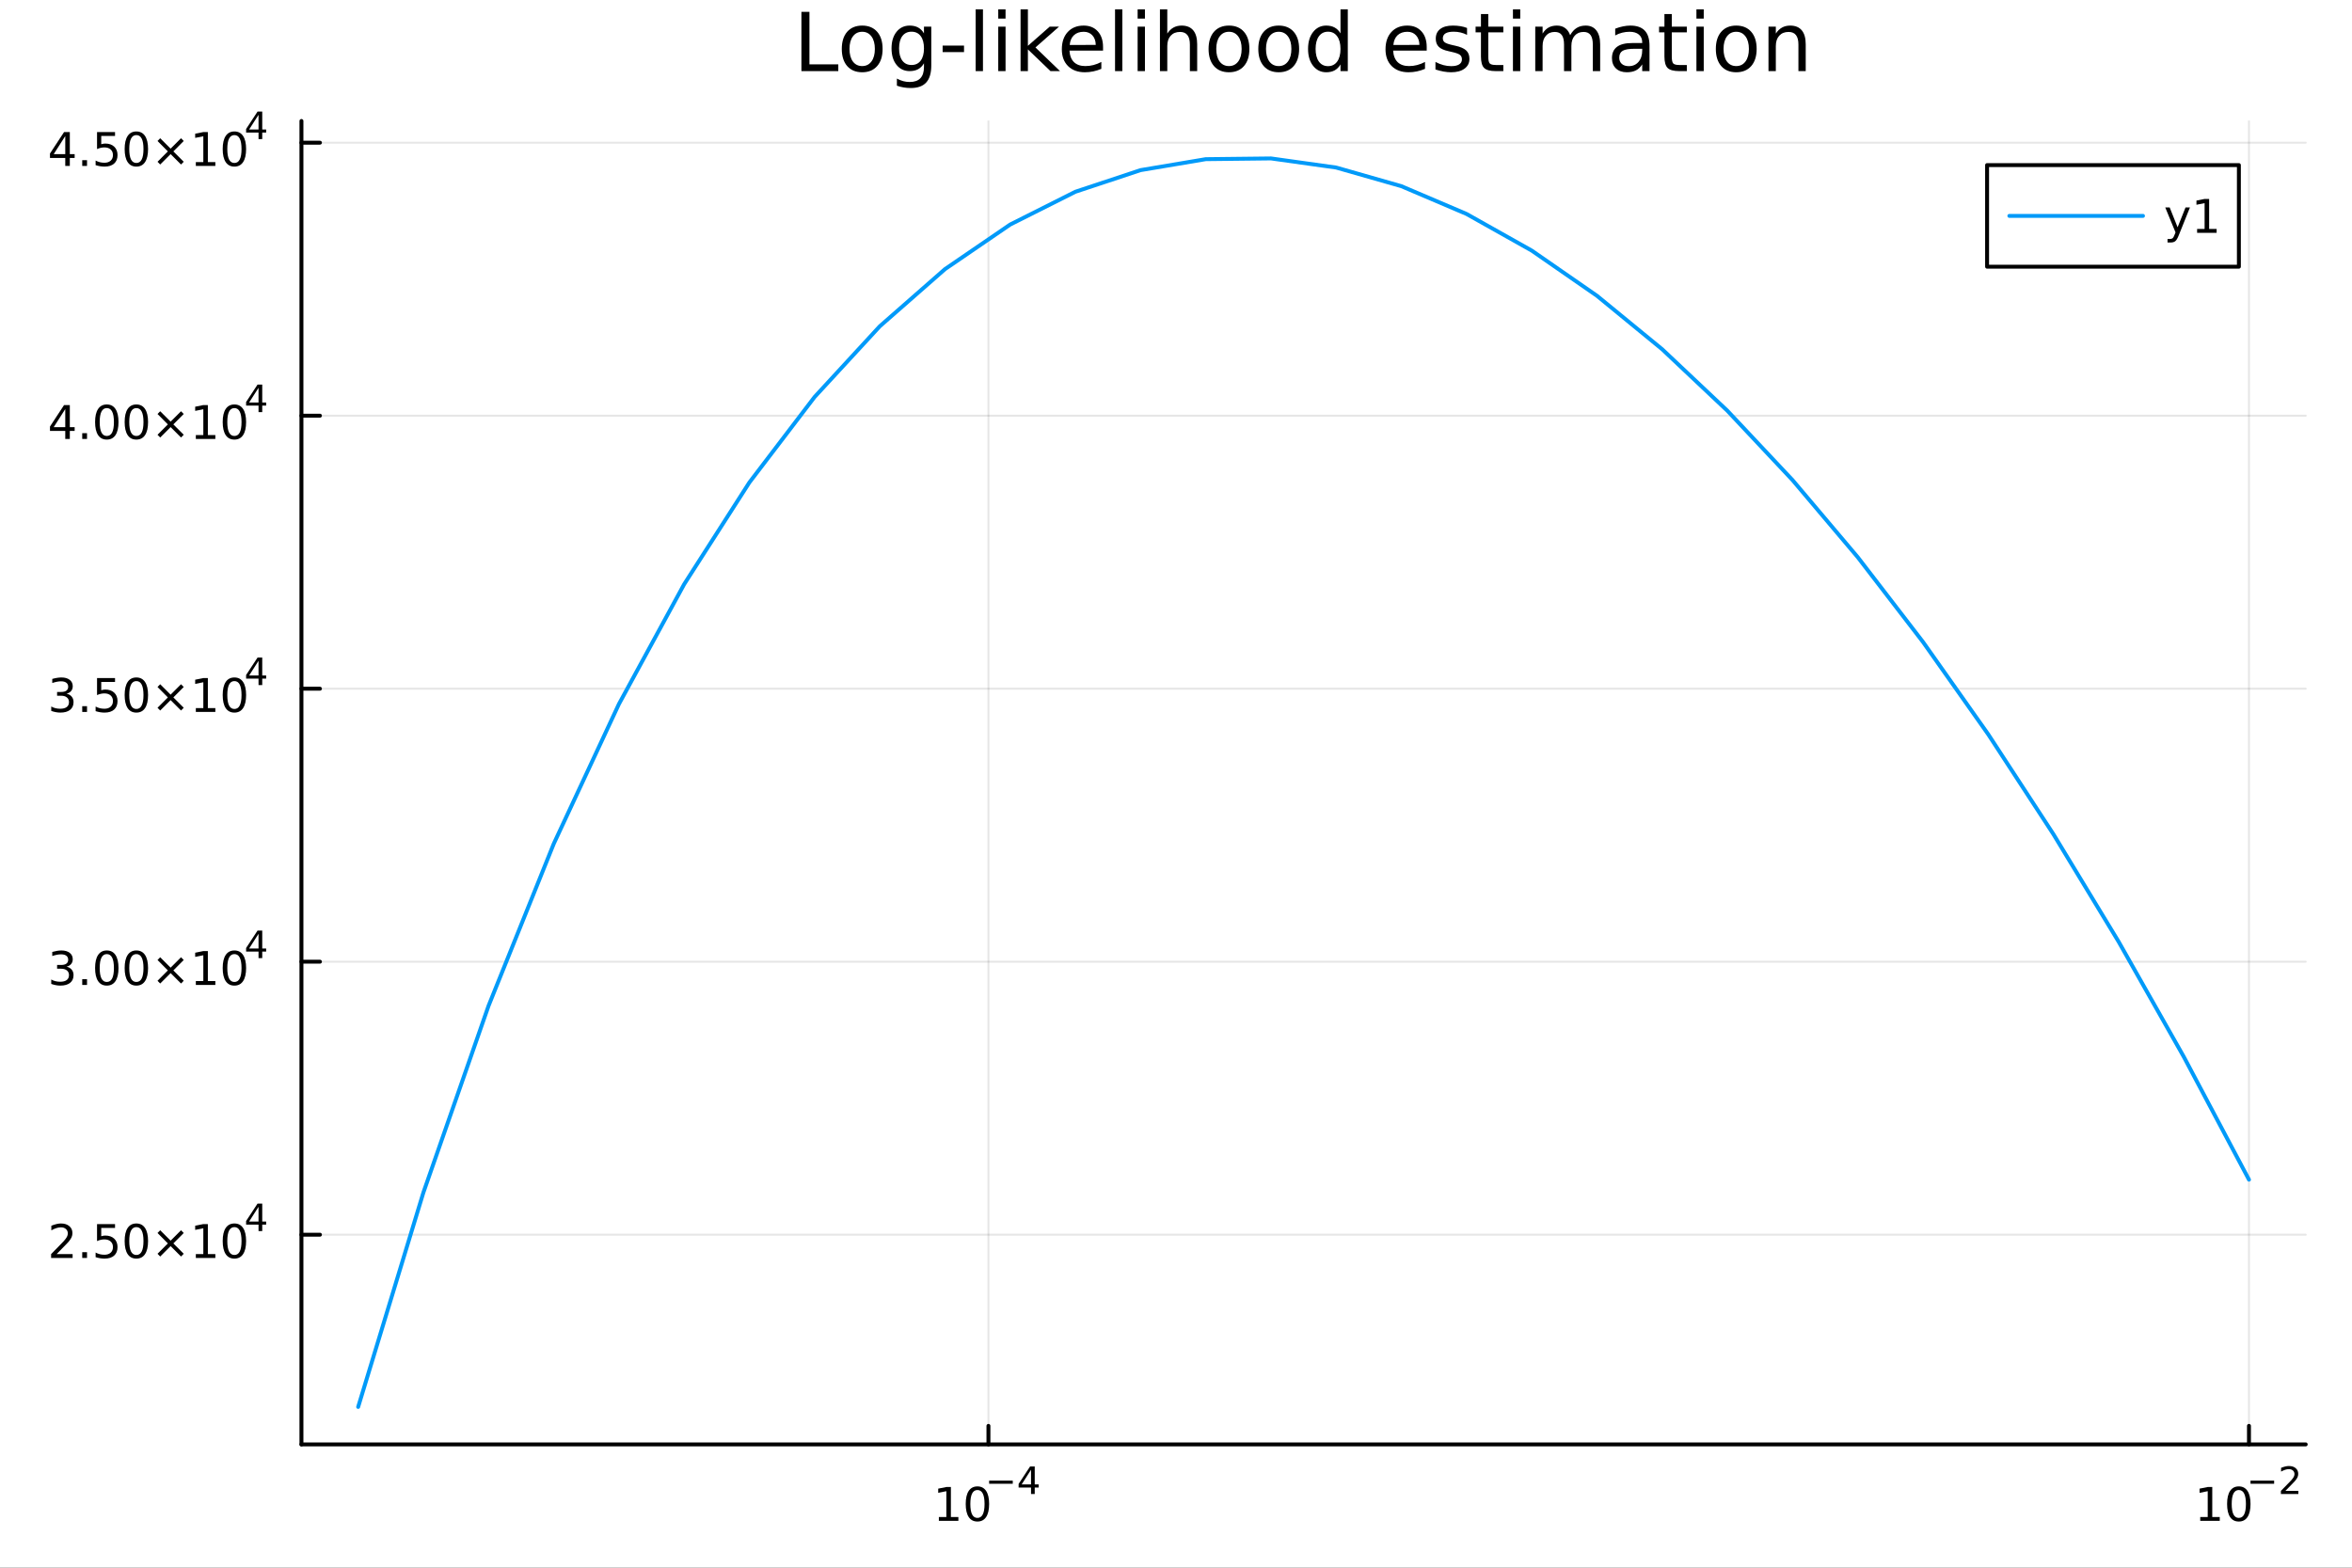 <?xml version="1.0" encoding="utf-8"?>
<svg xmlns="http://www.w3.org/2000/svg" xmlns:xlink="http://www.w3.org/1999/xlink" width="600" height="400" viewBox="0 0 2400 1600">
<rect x="0" y="0" width="2400" height="1600" fill="#333333" stroke="none"/>
<defs>
  <clipPath id="clip990">
    <rect x="0" y="0" width="2400" height="1600"/>
  </clipPath>
</defs>
<path clip-path="url(#clip990)" d="M0 1600 L2400 1600 L2400 0 L0 0  Z" fill="#ffffff" fill-rule="evenodd" fill-opacity="1"/>
<defs>
  <clipPath id="clip991">
    <rect x="480" y="0" width="1681" height="1600"/>
  </clipPath>
</defs>
<path clip-path="url(#clip990)" d="M307.593 1474.16 L2352.76 1474.16 L2352.76 123.472 L307.593 123.472  Z" fill="#ffffff" fill-rule="evenodd" fill-opacity="1"/>
<defs>
  <clipPath id="clip992">
    <rect x="307" y="123" width="2046" height="1352"/>
  </clipPath>
</defs>
<polyline clip-path="url(#clip992)" style="stroke:#000000; stroke-linecap:round; stroke-linejoin:round; stroke-width:2; stroke-opacity:0.1; fill:none" points="1008.61,1474.16 1008.61,123.472 "/>
<polyline clip-path="url(#clip992)" style="stroke:#000000; stroke-linecap:round; stroke-linejoin:round; stroke-width:2; stroke-opacity:0.1; fill:none" points="2294.87,1474.16 2294.87,123.472 "/>
<polyline clip-path="url(#clip992)" style="stroke:#000000; stroke-linecap:round; stroke-linejoin:round; stroke-width:2; stroke-opacity:0.1; fill:none" points="307.593,1260.15 2352.76,1260.15 "/>
<polyline clip-path="url(#clip992)" style="stroke:#000000; stroke-linecap:round; stroke-linejoin:round; stroke-width:2; stroke-opacity:0.1; fill:none" points="307.593,981.519 2352.76,981.519 "/>
<polyline clip-path="url(#clip992)" style="stroke:#000000; stroke-linecap:round; stroke-linejoin:round; stroke-width:2; stroke-opacity:0.1; fill:none" points="307.593,702.889 2352.76,702.889 "/>
<polyline clip-path="url(#clip992)" style="stroke:#000000; stroke-linecap:round; stroke-linejoin:round; stroke-width:2; stroke-opacity:0.1; fill:none" points="307.593,424.26 2352.76,424.26 "/>
<polyline clip-path="url(#clip992)" style="stroke:#000000; stroke-linecap:round; stroke-linejoin:round; stroke-width:2; stroke-opacity:0.1; fill:none" points="307.593,145.63 2352.76,145.63 "/>
<polyline clip-path="url(#clip990)" style="stroke:#000000; stroke-linecap:round; stroke-linejoin:round; stroke-width:4; stroke-opacity:1; fill:none" points="307.593,1474.16 2352.76,1474.16 "/>
<polyline clip-path="url(#clip990)" style="stroke:#000000; stroke-linecap:round; stroke-linejoin:round; stroke-width:4; stroke-opacity:1; fill:none" points="1008.61,1474.16 1008.61,1455.27 "/>
<polyline clip-path="url(#clip990)" style="stroke:#000000; stroke-linecap:round; stroke-linejoin:round; stroke-width:4; stroke-opacity:1; fill:none" points="2294.87,1474.16 2294.87,1455.27 "/>
<path clip-path="url(#clip990)" d="M958.027 1548.29 L965.666 1548.29 L965.666 1521.92 L957.356 1523.59 L957.356 1519.33 L965.62 1517.66 L970.296 1517.66 L970.296 1548.29 L977.935 1548.29 L977.935 1552.22 L958.027 1552.22 L958.027 1548.29 Z" fill="#000000" fill-rule="nonzero" fill-opacity="1" /><path clip-path="url(#clip990)" d="M997.379 1520.74 Q993.768 1520.74 991.939 1524.31 Q990.134 1527.85 990.134 1534.98 Q990.134 1542.09 991.939 1545.65 Q993.768 1549.19 997.379 1549.19 Q1001.01 1549.19 1002.82 1545.65 Q1004.65 1542.09 1004.65 1534.98 Q1004.65 1527.85 1002.82 1524.31 Q1001.01 1520.74 997.379 1520.74 M997.379 1517.04 Q1003.19 1517.04 1006.24 1521.65 Q1009.32 1526.23 1009.32 1534.98 Q1009.32 1543.71 1006.24 1548.31 Q1003.19 1552.9 997.379 1552.9 Q991.569 1552.9 988.49 1548.31 Q985.434 1543.71 985.434 1534.98 Q985.434 1526.23 988.49 1521.65 Q991.569 1517.04 997.379 1517.04 Z" fill="#000000" fill-rule="nonzero" fill-opacity="1" /><path clip-path="url(#clip990)" d="M1009.32 1511.14 L1033.43 1511.14 L1033.43 1514.34 L1009.32 1514.34 L1009.32 1511.14 Z" fill="#000000" fill-rule="nonzero" fill-opacity="1" /><path clip-path="url(#clip990)" d="M1052.07 1500.04 L1042.48 1515.03 L1052.07 1515.03 L1052.07 1500.04 M1051.08 1496.73 L1055.85 1496.73 L1055.85 1515.03 L1059.86 1515.03 L1059.86 1518.19 L1055.85 1518.19 L1055.85 1524.81 L1052.07 1524.81 L1052.07 1518.19 L1039.4 1518.19 L1039.4 1514.53 L1051.08 1496.73 Z" fill="#000000" fill-rule="nonzero" fill-opacity="1" /><path clip-path="url(#clip990)" d="M2245.14 1548.29 L2252.78 1548.29 L2252.78 1521.92 L2244.47 1523.59 L2244.47 1519.33 L2252.73 1517.66 L2257.41 1517.66 L2257.41 1548.29 L2265.05 1548.29 L2265.05 1552.22 L2245.14 1552.22 L2245.14 1548.29 Z" fill="#000000" fill-rule="nonzero" fill-opacity="1" /><path clip-path="url(#clip990)" d="M2284.49 1520.74 Q2280.88 1520.74 2279.05 1524.31 Q2277.25 1527.85 2277.25 1534.98 Q2277.25 1542.09 2279.05 1545.65 Q2280.88 1549.19 2284.49 1549.19 Q2288.13 1549.19 2289.93 1545.65 Q2291.76 1542.09 2291.76 1534.98 Q2291.76 1527.85 2289.93 1524.31 Q2288.13 1520.74 2284.49 1520.74 M2284.49 1517.04 Q2290.3 1517.04 2293.36 1521.65 Q2296.44 1526.23 2296.44 1534.98 Q2296.44 1543.71 2293.36 1548.31 Q2290.3 1552.9 2284.49 1552.9 Q2278.68 1552.9 2275.6 1548.31 Q2272.55 1543.71 2272.55 1534.98 Q2272.55 1526.23 2275.6 1521.65 Q2278.68 1517.04 2284.49 1517.04 Z" fill="#000000" fill-rule="nonzero" fill-opacity="1" /><path clip-path="url(#clip990)" d="M2296.44 1511.14 L2320.55 1511.14 L2320.55 1514.34 L2296.44 1514.34 L2296.44 1511.14 Z" fill="#000000" fill-rule="nonzero" fill-opacity="1" /><path clip-path="url(#clip990)" d="M2332.02 1521.62 L2345.28 1521.62 L2345.28 1524.81 L2327.45 1524.81 L2327.45 1521.62 Q2329.61 1519.38 2333.34 1515.62 Q2337.08 1511.84 2338.04 1510.75 Q2339.86 1508.7 2340.58 1507.29 Q2341.31 1505.86 2341.31 1504.48 Q2341.31 1502.24 2339.73 1500.83 Q2338.17 1499.42 2335.65 1499.42 Q2333.86 1499.42 2331.87 1500.04 Q2329.89 1500.67 2327.64 1501.93 L2327.64 1498.09 Q2329.93 1497.17 2331.93 1496.7 Q2333.92 1496.23 2335.57 1496.23 Q2339.94 1496.23 2342.53 1498.41 Q2345.13 1500.59 2345.13 1504.24 Q2345.13 1505.97 2344.47 1507.53 Q2343.83 1509.07 2342.12 1511.18 Q2341.65 1511.72 2339.13 1514.34 Q2336.61 1516.93 2332.02 1521.62 Z" fill="#000000" fill-rule="nonzero" fill-opacity="1" /><polyline clip-path="url(#clip990)" style="stroke:#000000; stroke-linecap:round; stroke-linejoin:round; stroke-width:4; stroke-opacity:1; fill:none" points="307.593,1474.16 307.593,123.472 "/>
<polyline clip-path="url(#clip990)" style="stroke:#000000; stroke-linecap:round; stroke-linejoin:round; stroke-width:4; stroke-opacity:1; fill:none" points="307.593,1260.15 326.49,1260.15 "/>
<polyline clip-path="url(#clip990)" style="stroke:#000000; stroke-linecap:round; stroke-linejoin:round; stroke-width:4; stroke-opacity:1; fill:none" points="307.593,981.519 326.49,981.519 "/>
<polyline clip-path="url(#clip990)" style="stroke:#000000; stroke-linecap:round; stroke-linejoin:round; stroke-width:4; stroke-opacity:1; fill:none" points="307.593,702.889 326.49,702.889 "/>
<polyline clip-path="url(#clip990)" style="stroke:#000000; stroke-linecap:round; stroke-linejoin:round; stroke-width:4; stroke-opacity:1; fill:none" points="307.593,424.26 326.49,424.26 "/>
<polyline clip-path="url(#clip990)" style="stroke:#000000; stroke-linecap:round; stroke-linejoin:round; stroke-width:4; stroke-opacity:1; fill:none" points="307.593,145.63 326.49,145.63 "/>
<path clip-path="url(#clip990)" d="M57.775 1279.94 L74.094 1279.94 L74.094 1283.88 L52.15 1283.88 L52.15 1279.94 Q54.812 1277.19 59.395 1272.56 Q64.001 1267.9 65.182 1266.56 Q67.427 1264.04 68.307 1262.3 Q69.21 1260.54 69.21 1258.85 Q69.21 1256.1 67.265 1254.36 Q65.344 1252.63 62.242 1252.63 Q60.043 1252.63 57.589 1253.39 Q55.159 1254.15 52.381 1255.71 L52.381 1250.98 Q55.205 1249.85 57.659 1249.27 Q60.112 1248.69 62.15 1248.69 Q67.52 1248.69 70.714 1251.38 Q73.909 1254.06 73.909 1258.55 Q73.909 1260.68 73.099 1262.6 Q72.311 1264.5 70.205 1267.09 Q69.626 1267.77 66.525 1270.98 Q63.423 1274.18 57.775 1279.94 Z" fill="#000000" fill-rule="nonzero" fill-opacity="1" /><path clip-path="url(#clip990)" d="M83.909 1278 L88.793 1278 L88.793 1283.88 L83.909 1283.88 L83.909 1278 Z" fill="#000000" fill-rule="nonzero" fill-opacity="1" /><path clip-path="url(#clip990)" d="M99.024 1249.32 L117.381 1249.32 L117.381 1253.25 L103.307 1253.25 L103.307 1261.72 Q104.325 1261.38 105.344 1261.21 Q106.362 1261.03 107.381 1261.03 Q113.168 1261.03 116.547 1264.2 Q119.927 1267.37 119.927 1272.79 Q119.927 1278.37 116.455 1281.47 Q112.983 1284.55 106.663 1284.55 Q104.487 1284.55 102.219 1284.18 Q99.973 1283.81 97.566 1283.07 L97.566 1278.37 Q99.649 1279.5 101.871 1280.06 Q104.094 1280.61 106.571 1280.61 Q110.575 1280.61 112.913 1278.51 Q115.251 1276.4 115.251 1272.79 Q115.251 1269.18 112.913 1267.07 Q110.575 1264.96 106.571 1264.96 Q104.696 1264.96 102.821 1265.38 Q100.969 1265.8 99.024 1266.68 L99.024 1249.32 Z" fill="#000000" fill-rule="nonzero" fill-opacity="1" /><path clip-path="url(#clip990)" d="M139.14 1252.4 Q135.529 1252.4 133.7 1255.96 Q131.894 1259.5 131.894 1266.63 Q131.894 1273.74 133.7 1277.3 Q135.529 1280.84 139.14 1280.84 Q142.774 1280.84 144.58 1277.3 Q146.408 1273.74 146.408 1266.63 Q146.408 1259.5 144.58 1255.96 Q142.774 1252.4 139.14 1252.4 M139.14 1248.69 Q144.95 1248.69 148.005 1253.3 Q151.084 1257.88 151.084 1266.63 Q151.084 1275.36 148.005 1279.96 Q144.95 1284.55 139.14 1284.55 Q133.33 1284.55 130.251 1279.96 Q127.195 1275.36 127.195 1266.63 Q127.195 1257.88 130.251 1253.3 Q133.33 1248.69 139.14 1248.69 Z" fill="#000000" fill-rule="nonzero" fill-opacity="1" /><path clip-path="url(#clip990)" d="M187.473 1258.41 L176.894 1269.04 L187.473 1279.62 L184.718 1282.42 L174.093 1271.79 L163.468 1282.42 L160.737 1279.62 L171.292 1269.04 L160.737 1258.41 L163.468 1255.61 L174.093 1266.24 L184.718 1255.61 L187.473 1258.41 Z" fill="#000000" fill-rule="nonzero" fill-opacity="1" /><path clip-path="url(#clip990)" d="M199.834 1279.94 L207.473 1279.94 L207.473 1253.58 L199.163 1255.24 L199.163 1250.98 L207.426 1249.32 L212.102 1249.32 L212.102 1279.94 L219.741 1279.94 L219.741 1283.88 L199.834 1283.88 L199.834 1279.94 Z" fill="#000000" fill-rule="nonzero" fill-opacity="1" /><path clip-path="url(#clip990)" d="M239.186 1252.4 Q235.574 1252.4 233.746 1255.96 Q231.94 1259.5 231.94 1266.63 Q231.94 1273.74 233.746 1277.3 Q235.574 1280.84 239.186 1280.84 Q242.82 1280.84 244.625 1277.3 Q246.454 1273.74 246.454 1266.63 Q246.454 1259.5 244.625 1255.96 Q242.82 1252.4 239.186 1252.4 M239.186 1248.69 Q244.996 1248.69 248.051 1253.3 Q251.13 1257.88 251.13 1266.63 Q251.13 1275.36 248.051 1279.96 Q244.996 1284.55 239.186 1284.55 Q233.375 1284.55 230.297 1279.96 Q227.241 1275.36 227.241 1266.63 Q227.241 1257.88 230.297 1253.3 Q233.375 1248.69 239.186 1248.69 Z" fill="#000000" fill-rule="nonzero" fill-opacity="1" /><path clip-path="url(#clip990)" d="M263.806 1231.7 L254.214 1246.69 L263.806 1246.69 L263.806 1231.7 M262.81 1228.39 L267.587 1228.39 L267.587 1246.69 L271.593 1246.69 L271.593 1249.85 L267.587 1249.85 L267.587 1256.47 L263.806 1256.47 L263.806 1249.85 L251.13 1249.85 L251.13 1246.18 L262.81 1228.39 Z" fill="#000000" fill-rule="nonzero" fill-opacity="1" /><path clip-path="url(#clip990)" d="M67.913 986.613 Q71.27 987.33 73.145 989.599 Q75.043 991.867 75.043 995.201 Q75.043 1000.32 71.524 1003.12 Q68.006 1005.92 61.525 1005.92 Q59.349 1005.92 57.034 1005.48 Q54.742 1005.06 52.288 1004.21 L52.288 999.691 Q54.233 1000.83 56.548 1001.4 Q58.862 1001.98 61.386 1001.98 Q65.784 1001.98 68.075 1000.25 Q70.39 998.511 70.39 995.201 Q70.39 992.145 68.237 990.432 Q66.108 988.696 62.288 988.696 L58.261 988.696 L58.261 984.853 L62.474 984.853 Q65.923 984.853 67.751 983.488 Q69.58 982.099 69.58 979.506 Q69.58 976.844 67.682 975.432 Q65.807 973.997 62.288 973.997 Q60.367 973.997 58.168 974.414 Q55.969 974.83 53.33 975.71 L53.33 971.543 Q55.992 970.803 58.307 970.432 Q60.645 970.062 62.705 970.062 Q68.029 970.062 71.131 972.492 Q74.233 974.9 74.233 979.02 Q74.233 981.891 72.589 983.881 Q70.946 985.849 67.913 986.613 Z" fill="#000000" fill-rule="nonzero" fill-opacity="1" /><path clip-path="url(#clip990)" d="M83.909 999.367 L88.793 999.367 L88.793 1005.25 L83.909 1005.25 L83.909 999.367 Z" fill="#000000" fill-rule="nonzero" fill-opacity="1" /><path clip-path="url(#clip990)" d="M108.978 973.766 Q105.367 973.766 103.538 977.33 Q101.733 980.872 101.733 988.002 Q101.733 995.108 103.538 998.673 Q105.367 1002.21 108.978 1002.21 Q112.612 1002.21 114.418 998.673 Q116.246 995.108 116.246 988.002 Q116.246 980.872 114.418 977.33 Q112.612 973.766 108.978 973.766 M108.978 970.062 Q114.788 970.062 117.844 974.668 Q120.922 979.252 120.922 988.002 Q120.922 996.728 117.844 1001.33 Q114.788 1005.92 108.978 1005.92 Q103.168 1005.92 100.089 1001.33 Q97.034 996.728 97.034 988.002 Q97.034 979.252 100.089 974.668 Q103.168 970.062 108.978 970.062 Z" fill="#000000" fill-rule="nonzero" fill-opacity="1" /><path clip-path="url(#clip990)" d="M139.14 973.766 Q135.529 973.766 133.7 977.33 Q131.894 980.872 131.894 988.002 Q131.894 995.108 133.7 998.673 Q135.529 1002.21 139.14 1002.21 Q142.774 1002.21 144.58 998.673 Q146.408 995.108 146.408 988.002 Q146.408 980.872 144.58 977.33 Q142.774 973.766 139.14 973.766 M139.14 970.062 Q144.95 970.062 148.005 974.668 Q151.084 979.252 151.084 988.002 Q151.084 996.728 148.005 1001.33 Q144.95 1005.92 139.14 1005.92 Q133.33 1005.92 130.251 1001.33 Q127.195 996.728 127.195 988.002 Q127.195 979.252 130.251 974.668 Q133.33 970.062 139.14 970.062 Z" fill="#000000" fill-rule="nonzero" fill-opacity="1" /><path clip-path="url(#clip990)" d="M187.473 979.784 L176.894 990.409 L187.473 1000.99 L184.718 1003.79 L174.093 993.164 L163.468 1003.79 L160.737 1000.99 L171.292 990.409 L160.737 979.784 L163.468 976.983 L174.093 987.608 L184.718 976.983 L187.473 979.784 Z" fill="#000000" fill-rule="nonzero" fill-opacity="1" /><path clip-path="url(#clip990)" d="M199.834 1001.31 L207.473 1001.31 L207.473 974.946 L199.163 976.613 L199.163 972.354 L207.426 970.687 L212.102 970.687 L212.102 1001.31 L219.741 1001.31 L219.741 1005.25 L199.834 1005.25 L199.834 1001.31 Z" fill="#000000" fill-rule="nonzero" fill-opacity="1" /><path clip-path="url(#clip990)" d="M239.186 973.766 Q235.574 973.766 233.746 977.33 Q231.94 980.872 231.94 988.002 Q231.94 995.108 233.746 998.673 Q235.574 1002.21 239.186 1002.21 Q242.82 1002.21 244.625 998.673 Q246.454 995.108 246.454 988.002 Q246.454 980.872 244.625 977.33 Q242.82 973.766 239.186 973.766 M239.186 970.062 Q244.996 970.062 248.051 974.668 Q251.13 979.252 251.13 988.002 Q251.13 996.728 248.051 1001.33 Q244.996 1005.92 239.186 1005.92 Q233.375 1005.92 230.297 1001.33 Q227.241 996.728 227.241 988.002 Q227.241 979.252 230.297 974.668 Q233.375 970.062 239.186 970.062 Z" fill="#000000" fill-rule="nonzero" fill-opacity="1" /><path clip-path="url(#clip990)" d="M263.806 953.067 L254.214 968.056 L263.806 968.056 L263.806 953.067 M262.81 949.756 L267.587 949.756 L267.587 968.056 L271.593 968.056 L271.593 971.216 L267.587 971.216 L267.587 977.836 L263.806 977.836 L263.806 971.216 L251.13 971.216 L251.13 967.549 L262.81 949.756 Z" fill="#000000" fill-rule="nonzero" fill-opacity="1" /><path clip-path="url(#clip990)" d="M67.913 707.983 Q71.27 708.7 73.145 710.969 Q75.043 713.237 75.043 716.571 Q75.043 721.686 71.524 724.487 Q68.006 727.288 61.525 727.288 Q59.349 727.288 57.034 726.848 Q54.742 726.432 52.288 725.575 L52.288 721.061 Q54.233 722.196 56.548 722.774 Q58.862 723.353 61.386 723.353 Q65.784 723.353 68.075 721.617 Q70.39 719.881 70.39 716.571 Q70.39 713.515 68.237 711.802 Q66.108 710.066 62.288 710.066 L58.261 710.066 L58.261 706.224 L62.474 706.224 Q65.923 706.224 67.751 704.858 Q69.58 703.469 69.58 700.876 Q69.58 698.214 67.682 696.802 Q65.807 695.367 62.288 695.367 Q60.367 695.367 58.168 695.784 Q55.969 696.2 53.33 697.08 L53.33 692.913 Q55.992 692.173 58.307 691.802 Q60.645 691.432 62.705 691.432 Q68.029 691.432 71.131 693.863 Q74.233 696.27 74.233 700.39 Q74.233 703.261 72.589 705.251 Q70.946 707.219 67.913 707.983 Z" fill="#000000" fill-rule="nonzero" fill-opacity="1" /><path clip-path="url(#clip990)" d="M83.909 720.737 L88.793 720.737 L88.793 726.617 L83.909 726.617 L83.909 720.737 Z" fill="#000000" fill-rule="nonzero" fill-opacity="1" /><path clip-path="url(#clip990)" d="M99.024 692.057 L117.381 692.057 L117.381 695.992 L103.307 695.992 L103.307 704.464 Q104.325 704.117 105.344 703.955 Q106.362 703.77 107.381 703.77 Q113.168 703.77 116.547 706.941 Q119.927 710.112 119.927 715.529 Q119.927 721.108 116.455 724.21 Q112.983 727.288 106.663 727.288 Q104.487 727.288 102.219 726.918 Q99.973 726.548 97.566 725.807 L97.566 721.108 Q99.649 722.242 101.871 722.798 Q104.094 723.353 106.571 723.353 Q110.575 723.353 112.913 721.247 Q115.251 719.14 115.251 715.529 Q115.251 711.918 112.913 709.812 Q110.575 707.705 106.571 707.705 Q104.696 707.705 102.821 708.122 Q100.969 708.538 99.024 709.418 L99.024 692.057 Z" fill="#000000" fill-rule="nonzero" fill-opacity="1" /><path clip-path="url(#clip990)" d="M139.14 695.136 Q135.529 695.136 133.7 698.7 Q131.894 702.242 131.894 709.372 Q131.894 716.478 133.7 720.043 Q135.529 723.585 139.14 723.585 Q142.774 723.585 144.58 720.043 Q146.408 716.478 146.408 709.372 Q146.408 702.242 144.58 698.7 Q142.774 695.136 139.14 695.136 M139.14 691.432 Q144.95 691.432 148.005 696.038 Q151.084 700.622 151.084 709.372 Q151.084 718.099 148.005 722.705 Q144.95 727.288 139.14 727.288 Q133.33 727.288 130.251 722.705 Q127.195 718.099 127.195 709.372 Q127.195 700.622 130.251 696.038 Q133.33 691.432 139.14 691.432 Z" fill="#000000" fill-rule="nonzero" fill-opacity="1" /><path clip-path="url(#clip990)" d="M187.473 701.154 L176.894 711.779 L187.473 722.358 L184.718 725.159 L174.093 714.534 L163.468 725.159 L160.737 722.358 L171.292 711.779 L160.737 701.154 L163.468 698.353 L174.093 708.978 L184.718 698.353 L187.473 701.154 Z" fill="#000000" fill-rule="nonzero" fill-opacity="1" /><path clip-path="url(#clip990)" d="M199.834 722.682 L207.473 722.682 L207.473 696.316 L199.163 697.983 L199.163 693.724 L207.426 692.057 L212.102 692.057 L212.102 722.682 L219.741 722.682 L219.741 726.617 L199.834 726.617 L199.834 722.682 Z" fill="#000000" fill-rule="nonzero" fill-opacity="1" /><path clip-path="url(#clip990)" d="M239.186 695.136 Q235.574 695.136 233.746 698.7 Q231.94 702.242 231.94 709.372 Q231.94 716.478 233.746 720.043 Q235.574 723.585 239.186 723.585 Q242.82 723.585 244.625 720.043 Q246.454 716.478 246.454 709.372 Q246.454 702.242 244.625 698.7 Q242.82 695.136 239.186 695.136 M239.186 691.432 Q244.996 691.432 248.051 696.038 Q251.13 700.622 251.13 709.372 Q251.13 718.099 248.051 722.705 Q244.996 727.288 239.186 727.288 Q233.375 727.288 230.297 722.705 Q227.241 718.099 227.241 709.372 Q227.241 700.622 230.297 696.038 Q233.375 691.432 239.186 691.432 Z" fill="#000000" fill-rule="nonzero" fill-opacity="1" /><path clip-path="url(#clip990)" d="M263.806 674.437 L254.214 689.427 L263.806 689.427 L263.806 674.437 M262.81 671.127 L267.587 671.127 L267.587 689.427 L271.593 689.427 L271.593 692.586 L267.587 692.586 L267.587 699.207 L263.806 699.207 L263.806 692.586 L251.13 692.586 L251.13 688.919 L262.81 671.127 Z" fill="#000000" fill-rule="nonzero" fill-opacity="1" /><path clip-path="url(#clip990)" d="M66.594 417.501 L54.788 435.95 L66.594 435.95 L66.594 417.501 M65.367 413.427 L71.247 413.427 L71.247 435.95 L76.177 435.95 L76.177 439.839 L71.247 439.839 L71.247 447.987 L66.594 447.987 L66.594 439.839 L50.992 439.839 L50.992 435.325 L65.367 413.427 Z" fill="#000000" fill-rule="nonzero" fill-opacity="1" /><path clip-path="url(#clip990)" d="M83.909 442.108 L88.793 442.108 L88.793 447.987 L83.909 447.987 L83.909 442.108 Z" fill="#000000" fill-rule="nonzero" fill-opacity="1" /><path clip-path="url(#clip990)" d="M108.978 416.506 Q105.367 416.506 103.538 420.071 Q101.733 423.612 101.733 430.742 Q101.733 437.848 103.538 441.413 Q105.367 444.955 108.978 444.955 Q112.612 444.955 114.418 441.413 Q116.246 437.848 116.246 430.742 Q116.246 423.612 114.418 420.071 Q112.612 416.506 108.978 416.506 M108.978 412.802 Q114.788 412.802 117.844 417.409 Q120.922 421.992 120.922 430.742 Q120.922 439.469 117.844 444.075 Q114.788 448.658 108.978 448.658 Q103.168 448.658 100.089 444.075 Q97.034 439.469 97.034 430.742 Q97.034 421.992 100.089 417.409 Q103.168 412.802 108.978 412.802 Z" fill="#000000" fill-rule="nonzero" fill-opacity="1" /><path clip-path="url(#clip990)" d="M139.14 416.506 Q135.529 416.506 133.7 420.071 Q131.894 423.612 131.894 430.742 Q131.894 437.848 133.7 441.413 Q135.529 444.955 139.14 444.955 Q142.774 444.955 144.58 441.413 Q146.408 437.848 146.408 430.742 Q146.408 423.612 144.58 420.071 Q142.774 416.506 139.14 416.506 M139.14 412.802 Q144.95 412.802 148.005 417.409 Q151.084 421.992 151.084 430.742 Q151.084 439.469 148.005 444.075 Q144.95 448.658 139.14 448.658 Q133.33 448.658 130.251 444.075 Q127.195 439.469 127.195 430.742 Q127.195 421.992 130.251 417.409 Q133.33 412.802 139.14 412.802 Z" fill="#000000" fill-rule="nonzero" fill-opacity="1" /><path clip-path="url(#clip990)" d="M187.473 422.524 L176.894 433.149 L187.473 443.728 L184.718 446.529 L174.093 435.904 L163.468 446.529 L160.737 443.728 L171.292 433.149 L160.737 422.524 L163.468 419.723 L174.093 430.348 L184.718 419.723 L187.473 422.524 Z" fill="#000000" fill-rule="nonzero" fill-opacity="1" /><path clip-path="url(#clip990)" d="M199.834 444.052 L207.473 444.052 L207.473 417.686 L199.163 419.353 L199.163 415.094 L207.426 413.427 L212.102 413.427 L212.102 444.052 L219.741 444.052 L219.741 447.987 L199.834 447.987 L199.834 444.052 Z" fill="#000000" fill-rule="nonzero" fill-opacity="1" /><path clip-path="url(#clip990)" d="M239.186 416.506 Q235.574 416.506 233.746 420.071 Q231.94 423.612 231.94 430.742 Q231.94 437.848 233.746 441.413 Q235.574 444.955 239.186 444.955 Q242.82 444.955 244.625 441.413 Q246.454 437.848 246.454 430.742 Q246.454 423.612 244.625 420.071 Q242.82 416.506 239.186 416.506 M239.186 412.802 Q244.996 412.802 248.051 417.409 Q251.13 421.992 251.13 430.742 Q251.13 439.469 248.051 444.075 Q244.996 448.658 239.186 448.658 Q233.375 448.658 230.297 444.075 Q227.241 439.469 227.241 430.742 Q227.241 421.992 230.297 417.409 Q233.375 412.802 239.186 412.802 Z" fill="#000000" fill-rule="nonzero" fill-opacity="1" /><path clip-path="url(#clip990)" d="M263.806 395.807 L254.214 410.797 L263.806 410.797 L263.806 395.807 M262.81 392.497 L267.587 392.497 L267.587 410.797 L271.593 410.797 L271.593 413.956 L267.587 413.956 L267.587 420.577 L263.806 420.577 L263.806 413.956 L251.13 413.956 L251.13 410.289 L262.81 392.497 Z" fill="#000000" fill-rule="nonzero" fill-opacity="1" /><path clip-path="url(#clip990)" d="M66.594 138.871 L54.788 157.32 L66.594 157.32 L66.594 138.871 M65.367 134.797 L71.247 134.797 L71.247 157.32 L76.177 157.32 L76.177 161.209 L71.247 161.209 L71.247 169.357 L66.594 169.357 L66.594 161.209 L50.992 161.209 L50.992 156.695 L65.367 134.797 Z" fill="#000000" fill-rule="nonzero" fill-opacity="1" /><path clip-path="url(#clip990)" d="M83.909 163.478 L88.793 163.478 L88.793 169.357 L83.909 169.357 L83.909 163.478 Z" fill="#000000" fill-rule="nonzero" fill-opacity="1" /><path clip-path="url(#clip990)" d="M99.024 134.797 L117.381 134.797 L117.381 138.732 L103.307 138.732 L103.307 147.205 Q104.325 146.857 105.344 146.695 Q106.362 146.51 107.381 146.51 Q113.168 146.51 116.547 149.681 Q119.927 152.853 119.927 158.269 Q119.927 163.848 116.455 166.95 Q112.983 170.029 106.663 170.029 Q104.487 170.029 102.219 169.658 Q99.973 169.288 97.566 168.547 L97.566 163.848 Q99.649 164.982 101.871 165.538 Q104.094 166.093 106.571 166.093 Q110.575 166.093 112.913 163.987 Q115.251 161.88 115.251 158.269 Q115.251 154.658 112.913 152.552 Q110.575 150.445 106.571 150.445 Q104.696 150.445 102.821 150.862 Q100.969 151.279 99.024 152.158 L99.024 134.797 Z" fill="#000000" fill-rule="nonzero" fill-opacity="1" /><path clip-path="url(#clip990)" d="M139.14 137.876 Q135.529 137.876 133.7 141.441 Q131.894 144.982 131.894 152.112 Q131.894 159.218 133.7 162.783 Q135.529 166.325 139.14 166.325 Q142.774 166.325 144.58 162.783 Q146.408 159.218 146.408 152.112 Q146.408 144.982 144.58 141.441 Q142.774 137.876 139.14 137.876 M139.14 134.172 Q144.95 134.172 148.005 138.779 Q151.084 143.362 151.084 152.112 Q151.084 160.839 148.005 165.445 Q144.95 170.029 139.14 170.029 Q133.33 170.029 130.251 165.445 Q127.195 160.839 127.195 152.112 Q127.195 143.362 130.251 138.779 Q133.33 134.172 139.14 134.172 Z" fill="#000000" fill-rule="nonzero" fill-opacity="1" /><path clip-path="url(#clip990)" d="M187.473 143.894 L176.894 154.519 L187.473 165.098 L184.718 167.899 L174.093 157.274 L163.468 167.899 L160.737 165.098 L171.292 154.519 L160.737 143.894 L163.468 141.093 L174.093 151.718 L184.718 141.093 L187.473 143.894 Z" fill="#000000" fill-rule="nonzero" fill-opacity="1" /><path clip-path="url(#clip990)" d="M199.834 165.422 L207.473 165.422 L207.473 139.056 L199.163 140.723 L199.163 136.464 L207.426 134.797 L212.102 134.797 L212.102 165.422 L219.741 165.422 L219.741 169.357 L199.834 169.357 L199.834 165.422 Z" fill="#000000" fill-rule="nonzero" fill-opacity="1" /><path clip-path="url(#clip990)" d="M239.186 137.876 Q235.574 137.876 233.746 141.441 Q231.94 144.982 231.94 152.112 Q231.94 159.218 233.746 162.783 Q235.574 166.325 239.186 166.325 Q242.82 166.325 244.625 162.783 Q246.454 159.218 246.454 152.112 Q246.454 144.982 244.625 141.441 Q242.82 137.876 239.186 137.876 M239.186 134.172 Q244.996 134.172 248.051 138.779 Q251.13 143.362 251.13 152.112 Q251.13 160.839 248.051 165.445 Q244.996 170.029 239.186 170.029 Q233.375 170.029 230.297 165.445 Q227.241 160.839 227.241 152.112 Q227.241 143.362 230.297 138.779 Q233.375 134.172 239.186 134.172 Z" fill="#000000" fill-rule="nonzero" fill-opacity="1" /><path clip-path="url(#clip990)" d="M263.806 117.177 L254.214 132.167 L263.806 132.167 L263.806 117.177 M262.81 113.867 L267.587 113.867 L267.587 132.167 L271.593 132.167 L271.593 135.326 L267.587 135.326 L267.587 141.947 L263.806 141.947 L263.806 135.326 L251.13 135.326 L251.13 131.659 L262.81 113.867 Z" fill="#000000" fill-rule="nonzero" fill-opacity="1" /><path clip-path="url(#clip990)" d="M817.775 12.096 L825.958 12.096 L825.958 65.689 L855.408 65.689 L855.408 72.576 L817.775 72.576 L817.775 12.096 Z" fill="#000000" fill-rule="nonzero" fill-opacity="1" /><path clip-path="url(#clip990)" d="M879.795 32.431 Q873.799 32.431 870.316 37.131 Q866.832 41.789 866.832 49.931 Q866.832 58.074 870.275 62.773 Q873.759 67.431 879.795 67.431 Q885.75 67.431 889.233 62.732 Q892.717 58.033 892.717 49.931 Q892.717 41.87 889.233 37.171 Q885.75 32.431 879.795 32.431 M879.795 26.112 Q889.517 26.112 895.067 32.431 Q900.616 38.751 900.616 49.931 Q900.616 61.071 895.067 67.431 Q889.517 73.751 879.795 73.751 Q870.032 73.751 864.482 67.431 Q858.973 61.071 858.973 49.931 Q858.973 38.751 864.482 32.431 Q870.032 26.112 879.795 26.112 Z" fill="#000000" fill-rule="nonzero" fill-opacity="1" /><path clip-path="url(#clip990)" d="M942.827 49.364 Q942.827 41.263 939.465 36.806 Q936.143 32.35 930.107 32.35 Q924.112 32.35 920.749 36.806 Q917.428 41.263 917.428 49.364 Q917.428 57.426 920.749 61.882 Q924.112 66.338 930.107 66.338 Q936.143 66.338 939.465 61.882 Q942.827 57.426 942.827 49.364 M950.281 66.945 Q950.281 78.531 945.136 84.162 Q939.991 89.833 929.378 89.833 Q925.449 89.833 921.965 89.225 Q918.481 88.658 915.2 87.443 L915.2 80.192 Q918.481 81.974 921.681 82.825 Q924.881 83.675 928.203 83.675 Q935.535 83.675 939.181 79.827 Q942.827 76.019 942.827 68.282 L942.827 64.596 Q940.518 68.606 936.913 70.591 Q933.307 72.576 928.284 72.576 Q919.939 72.576 914.835 66.216 Q909.731 59.856 909.731 49.364 Q909.731 38.832 914.835 32.472 Q919.939 26.112 928.284 26.112 Q933.307 26.112 936.913 28.097 Q940.518 30.082 942.827 34.092 L942.827 27.206 L950.281 27.206 L950.281 66.945 Z" fill="#000000" fill-rule="nonzero" fill-opacity="1" /><path clip-path="url(#clip990)" d="M961.866 46.529 L983.701 46.529 L983.701 53.172 L961.866 53.172 L961.866 46.529 Z" fill="#000000" fill-rule="nonzero" fill-opacity="1" /><path clip-path="url(#clip990)" d="M995.57 9.544 L1003.02 9.544 L1003.02 72.576 L995.57 72.576 L995.57 9.544 Z" fill="#000000" fill-rule="nonzero" fill-opacity="1" /><path clip-path="url(#clip990)" d="M1018.62 27.206 L1026.07 27.206 L1026.07 72.576 L1018.62 72.576 L1018.62 27.206 M1018.62 9.544 L1026.07 9.544 L1026.07 18.983 L1018.62 18.983 L1018.62 9.544 Z" fill="#000000" fill-rule="nonzero" fill-opacity="1" /><path clip-path="url(#clip990)" d="M1041.39 9.544 L1048.88 9.544 L1048.88 46.772 L1071.12 27.206 L1080.64 27.206 L1056.58 48.433 L1081.65 72.576 L1071.93 72.576 L1048.88 50.418 L1048.88 72.576 L1041.39 72.576 L1041.39 9.544 Z" fill="#000000" fill-rule="nonzero" fill-opacity="1" /><path clip-path="url(#clip990)" d="M1125.56 48.028 L1125.56 51.673 L1091.29 51.673 Q1091.78 59.37 1095.91 63.421 Q1100.08 67.431 1107.5 67.431 Q1111.79 67.431 1115.8 66.378 Q1119.85 65.325 1123.82 63.218 L1123.82 70.267 Q1119.81 71.968 1115.6 72.86 Q1111.39 73.751 1107.05 73.751 Q1096.19 73.751 1089.83 67.431 Q1083.51 61.112 1083.51 50.337 Q1083.51 39.197 1089.51 32.675 Q1095.55 26.112 1105.75 26.112 Q1114.91 26.112 1120.22 32.026 Q1125.56 37.9 1125.56 48.028 M1118.11 45.84 Q1118.03 39.723 1114.67 36.077 Q1111.34 32.431 1105.84 32.431 Q1099.6 32.431 1095.83 35.956 Q1092.1 39.48 1091.54 45.88 L1118.11 45.84 Z" fill="#000000" fill-rule="nonzero" fill-opacity="1" /><path clip-path="url(#clip990)" d="M1137.8 9.544 L1145.25 9.544 L1145.25 72.576 L1137.8 72.576 L1137.8 9.544 Z" fill="#000000" fill-rule="nonzero" fill-opacity="1" /><path clip-path="url(#clip990)" d="M1160.85 27.206 L1168.3 27.206 L1168.3 72.576 L1160.85 72.576 L1160.85 27.206 M1160.85 9.544 L1168.3 9.544 L1168.3 18.983 L1160.85 18.983 L1160.85 9.544 Z" fill="#000000" fill-rule="nonzero" fill-opacity="1" /><path clip-path="url(#clip990)" d="M1221.61 45.192 L1221.61 72.576 L1214.16 72.576 L1214.16 45.435 Q1214.16 38.994 1211.64 35.794 Q1209.13 32.594 1204.11 32.594 Q1198.07 32.594 1194.59 36.442 Q1191.11 40.29 1191.11 46.934 L1191.11 72.576 L1183.61 72.576 L1183.61 9.544 L1191.11 9.544 L1191.11 34.254 Q1193.78 30.163 1197.39 28.138 Q1201.03 26.112 1205.77 26.112 Q1213.59 26.112 1217.6 30.973 Q1221.61 35.794 1221.61 45.192 Z" fill="#000000" fill-rule="nonzero" fill-opacity="1" /><path clip-path="url(#clip990)" d="M1254.06 32.431 Q1248.06 32.431 1244.58 37.131 Q1241.09 41.789 1241.09 49.931 Q1241.09 58.074 1244.54 62.773 Q1248.02 67.431 1254.06 67.431 Q1260.01 67.431 1263.5 62.732 Q1266.98 58.033 1266.98 49.931 Q1266.98 41.87 1263.5 37.171 Q1260.01 32.431 1254.06 32.431 M1254.06 26.112 Q1263.78 26.112 1269.33 32.431 Q1274.88 38.751 1274.88 49.931 Q1274.88 61.071 1269.33 67.431 Q1263.78 73.751 1254.06 73.751 Q1244.3 73.751 1238.75 67.431 Q1233.24 61.071 1233.24 49.931 Q1233.24 38.751 1238.75 32.431 Q1244.3 26.112 1254.06 26.112 Z" fill="#000000" fill-rule="nonzero" fill-opacity="1" /><path clip-path="url(#clip990)" d="M1304.82 32.431 Q1298.82 32.431 1295.34 37.131 Q1291.85 41.789 1291.85 49.931 Q1291.85 58.074 1295.3 62.773 Q1298.78 67.431 1304.82 67.431 Q1310.77 67.431 1314.25 62.732 Q1317.74 58.033 1317.74 49.931 Q1317.74 41.87 1314.25 37.171 Q1310.77 32.431 1304.82 32.431 M1304.82 26.112 Q1314.54 26.112 1320.09 32.431 Q1325.64 38.751 1325.64 49.931 Q1325.64 61.071 1320.09 67.431 Q1314.54 73.751 1304.82 73.751 Q1295.05 73.751 1289.5 67.431 Q1283.99 61.071 1283.99 49.931 Q1283.99 38.751 1289.5 32.431 Q1295.05 26.112 1304.82 26.112 Z" fill="#000000" fill-rule="nonzero" fill-opacity="1" /><path clip-path="url(#clip990)" d="M1367.85 34.092 L1367.85 9.544 L1375.3 9.544 L1375.3 72.576 L1367.85 72.576 L1367.85 65.77 Q1365.5 69.821 1361.89 71.806 Q1358.33 73.751 1353.31 73.751 Q1345.08 73.751 1339.9 67.188 Q1334.75 60.626 1334.75 49.931 Q1334.75 39.237 1339.9 32.675 Q1345.08 26.112 1353.31 26.112 Q1358.33 26.112 1361.89 28.097 Q1365.5 30.041 1367.85 34.092 M1342.45 49.931 Q1342.45 58.155 1345.81 62.854 Q1349.21 67.512 1355.13 67.512 Q1361.04 67.512 1364.45 62.854 Q1367.85 58.155 1367.85 49.931 Q1367.85 41.708 1364.45 37.05 Q1361.04 32.35 1355.13 32.35 Q1349.21 32.35 1345.81 37.05 Q1342.45 41.708 1342.45 49.931 Z" fill="#000000" fill-rule="nonzero" fill-opacity="1" /><path clip-path="url(#clip990)" d="M1455.83 48.028 L1455.83 51.673 L1421.56 51.673 Q1422.05 59.37 1426.18 63.421 Q1430.35 67.431 1437.77 67.431 Q1442.06 67.431 1446.07 66.378 Q1450.12 65.325 1454.09 63.218 L1454.09 70.267 Q1450.08 71.968 1445.87 72.86 Q1441.66 73.751 1437.32 73.751 Q1426.46 73.751 1420.1 67.431 Q1413.79 61.112 1413.79 50.337 Q1413.79 39.197 1419.78 32.675 Q1425.82 26.112 1436.02 26.112 Q1445.18 26.112 1450.49 32.026 Q1455.83 37.9 1455.83 48.028 M1448.38 45.84 Q1448.3 39.723 1444.94 36.077 Q1441.61 32.431 1436.11 32.431 Q1429.87 32.431 1426.1 35.956 Q1422.37 39.48 1421.81 45.88 L1448.38 45.84 Z" fill="#000000" fill-rule="nonzero" fill-opacity="1" /><path clip-path="url(#clip990)" d="M1496.99 28.543 L1496.99 35.591 Q1493.83 33.971 1490.43 33.161 Q1487.03 32.35 1483.38 32.35 Q1477.83 32.35 1475.03 34.052 Q1472.28 35.753 1472.28 39.156 Q1472.28 41.749 1474.27 43.248 Q1476.25 44.706 1482.25 46.043 L1484.8 46.61 Q1492.74 48.311 1496.06 51.43 Q1499.42 54.509 1499.42 60.059 Q1499.42 66.378 1494.4 70.064 Q1489.42 73.751 1480.67 73.751 Q1477.02 73.751 1473.05 73.022 Q1469.12 72.333 1464.75 70.915 L1464.75 63.218 Q1468.88 65.365 1472.89 66.459 Q1476.9 67.512 1480.83 67.512 Q1486.09 67.512 1488.93 65.73 Q1491.76 63.907 1491.76 60.626 Q1491.76 57.588 1489.7 55.967 Q1487.67 54.347 1480.75 52.848 L1478.15 52.24 Q1471.23 50.782 1468.15 47.785 Q1465.07 44.746 1465.07 39.48 Q1465.07 33.08 1469.61 29.596 Q1474.14 26.112 1482.49 26.112 Q1486.62 26.112 1490.27 26.72 Q1493.91 27.327 1496.99 28.543 Z" fill="#000000" fill-rule="nonzero" fill-opacity="1" /><path clip-path="url(#clip990)" d="M1518.66 14.324 L1518.66 27.206 L1534.02 27.206 L1534.02 32.999 L1518.66 32.999 L1518.66 57.628 Q1518.66 63.178 1520.16 64.758 Q1521.7 66.338 1526.36 66.338 L1534.02 66.338 L1534.02 72.576 L1526.36 72.576 Q1517.73 72.576 1514.45 69.376 Q1511.17 66.135 1511.17 57.628 L1511.17 32.999 L1505.7 32.999 L1505.7 27.206 L1511.17 27.206 L1511.17 14.324 L1518.66 14.324 Z" fill="#000000" fill-rule="nonzero" fill-opacity="1" /><path clip-path="url(#clip990)" d="M1543.82 27.206 L1551.27 27.206 L1551.27 72.576 L1543.82 72.576 L1543.82 27.206 M1543.82 9.544 L1551.27 9.544 L1551.27 18.983 L1543.82 18.983 L1543.82 9.544 Z" fill="#000000" fill-rule="nonzero" fill-opacity="1" /><path clip-path="url(#clip990)" d="M1602.19 35.915 Q1604.99 30.892 1608.88 28.502 Q1612.77 26.112 1618.03 26.112 Q1625.12 26.112 1628.97 31.095 Q1632.82 36.037 1632.82 45.192 L1632.82 72.576 L1625.32 72.576 L1625.32 45.435 Q1625.32 38.913 1623.01 35.753 Q1620.71 32.594 1615.97 32.594 Q1610.17 32.594 1606.81 36.442 Q1603.45 40.29 1603.45 46.934 L1603.45 72.576 L1595.95 72.576 L1595.95 45.435 Q1595.95 38.873 1593.65 35.753 Q1591.34 32.594 1586.52 32.594 Q1580.8 32.594 1577.44 36.482 Q1574.08 40.331 1574.08 46.934 L1574.08 72.576 L1566.59 72.576 L1566.59 27.206 L1574.08 27.206 L1574.08 34.254 Q1576.63 30.082 1580.2 28.097 Q1583.76 26.112 1588.66 26.112 Q1593.6 26.112 1597.05 28.624 Q1600.53 31.135 1602.19 35.915 Z" fill="#000000" fill-rule="nonzero" fill-opacity="1" /><path clip-path="url(#clip990)" d="M1668.3 49.769 Q1659.27 49.769 1655.79 51.835 Q1652.3 53.901 1652.3 58.884 Q1652.3 62.854 1654.89 65.203 Q1657.53 67.512 1662.02 67.512 Q1668.22 67.512 1671.95 63.137 Q1675.72 58.722 1675.72 51.43 L1675.72 49.769 L1668.3 49.769 M1683.17 46.691 L1683.17 72.576 L1675.72 72.576 L1675.72 65.689 Q1673.16 69.821 1669.36 71.806 Q1665.55 73.751 1660.04 73.751 Q1653.07 73.751 1648.94 69.862 Q1644.85 65.933 1644.85 59.37 Q1644.85 51.714 1649.95 47.825 Q1655.1 43.936 1665.27 43.936 L1675.72 43.936 L1675.72 43.207 Q1675.72 38.062 1672.31 35.267 Q1668.95 32.431 1662.83 32.431 Q1658.95 32.431 1655.26 33.363 Q1651.57 34.295 1648.17 36.158 L1648.17 29.272 Q1652.26 27.692 1656.11 26.922 Q1659.96 26.112 1663.6 26.112 Q1673.45 26.112 1678.31 31.216 Q1683.17 36.32 1683.17 46.691 Z" fill="#000000" fill-rule="nonzero" fill-opacity="1" /><path clip-path="url(#clip990)" d="M1705.9 14.324 L1705.9 27.206 L1721.25 27.206 L1721.25 32.999 L1705.9 32.999 L1705.9 57.628 Q1705.9 63.178 1707.39 64.758 Q1708.93 66.338 1713.59 66.338 L1721.25 66.338 L1721.25 72.576 L1713.59 72.576 Q1704.96 72.576 1701.68 69.376 Q1698.4 66.135 1698.4 57.628 L1698.4 32.999 L1692.93 32.999 L1692.93 27.206 L1698.4 27.206 L1698.4 14.324 L1705.9 14.324 Z" fill="#000000" fill-rule="nonzero" fill-opacity="1" /><path clip-path="url(#clip990)" d="M1731.05 27.206 L1738.51 27.206 L1738.51 72.576 L1731.05 72.576 L1731.05 27.206 M1731.05 9.544 L1738.51 9.544 L1738.51 18.983 L1731.05 18.983 L1731.05 9.544 Z" fill="#000000" fill-rule="nonzero" fill-opacity="1" /><path clip-path="url(#clip990)" d="M1771.68 32.431 Q1765.69 32.431 1762.2 37.131 Q1758.72 41.789 1758.72 49.931 Q1758.72 58.074 1762.16 62.773 Q1765.65 67.431 1771.68 67.431 Q1777.64 67.431 1781.12 62.732 Q1784.6 58.033 1784.6 49.931 Q1784.6 41.87 1781.12 37.171 Q1777.64 32.431 1771.68 32.431 M1771.68 26.112 Q1781.4 26.112 1786.95 32.431 Q1792.5 38.751 1792.5 49.931 Q1792.5 61.071 1786.95 67.431 Q1781.4 73.751 1771.68 73.751 Q1761.92 73.751 1756.37 67.431 Q1750.86 61.071 1750.86 49.931 Q1750.86 38.751 1756.37 32.431 Q1761.92 26.112 1771.68 26.112 Z" fill="#000000" fill-rule="nonzero" fill-opacity="1" /><path clip-path="url(#clip990)" d="M1842.57 45.192 L1842.57 72.576 L1835.12 72.576 L1835.12 45.435 Q1835.12 38.994 1832.61 35.794 Q1830.1 32.594 1825.07 32.594 Q1819.04 32.594 1815.55 36.442 Q1812.07 40.29 1812.07 46.934 L1812.07 72.576 L1804.58 72.576 L1804.58 27.206 L1812.07 27.206 L1812.07 34.254 Q1814.74 30.163 1818.35 28.138 Q1821.99 26.112 1826.73 26.112 Q1834.55 26.112 1838.56 30.973 Q1842.57 35.794 1842.57 45.192 Z" fill="#000000" fill-rule="nonzero" fill-opacity="1" /><polyline clip-path="url(#clip992)" style="stroke:#009af9; stroke-linecap:round; stroke-linejoin:round; stroke-width:4; stroke-opacity:1; fill:none" points="365.475,1435.94 432.006,1217.19 498.537,1026.51 565.068,861.123 631.599,718.48 698.13,596.267 764.661,492.429 831.192,405.182 897.723,333.017 964.254,274.686 1030.78,229.185 1097.32,195.714 1163.85,173.639 1230.38,162.446 1296.91,161.699 1363.44,171.011 1429.97,190.021 1496.5,218.385 1563.03,255.776 1629.56,301.888 1696.09,356.45 1762.63,419.225 1829.16,490.025 1895.69,568.708 1962.22,655.178 2028.75,749.385 2095.28,851.322 2161.81,961.018 2228.34,1078.53 2294.87,1203.96 "/>
<path clip-path="url(#clip990)" d="M2027.64 272.175 L2284.58 272.175 L2284.58 168.495 L2027.64 168.495  Z" fill="#ffffff" fill-rule="evenodd" fill-opacity="1"/>
<polyline clip-path="url(#clip990)" style="stroke:#000000; stroke-linecap:round; stroke-linejoin:round; stroke-width:4; stroke-opacity:1; fill:none" points="2027.64,272.175 2284.58,272.175 2284.58,168.495 2027.64,168.495 2027.64,272.175 "/>
<polyline clip-path="url(#clip990)" style="stroke:#009af9; stroke-linecap:round; stroke-linejoin:round; stroke-width:4; stroke-opacity:1; fill:none" points="2050.36,220.335 2186.71,220.335 "/>
<path clip-path="url(#clip990)" d="M2223.27 240.023 Q2221.47 244.652 2219.75 246.064 Q2218.04 247.476 2215.17 247.476 L2211.77 247.476 L2211.77 243.911 L2214.27 243.911 Q2216.03 243.911 2217 243.078 Q2217.97 242.245 2219.15 239.143 L2219.92 237.199 L2209.43 211.689 L2213.94 211.689 L2222.05 231.967 L2230.15 211.689 L2234.66 211.689 L2223.27 240.023 Z" fill="#000000" fill-rule="nonzero" fill-opacity="1" /><path clip-path="url(#clip990)" d="M2241.95 233.68 L2249.59 233.68 L2249.59 207.314 L2241.28 208.981 L2241.28 204.722 L2249.55 203.055 L2254.22 203.055 L2254.22 233.68 L2261.86 233.68 L2261.86 237.615 L2241.95 237.615 L2241.95 233.68 Z" fill="#000000" fill-rule="nonzero" fill-opacity="1" /></svg>
